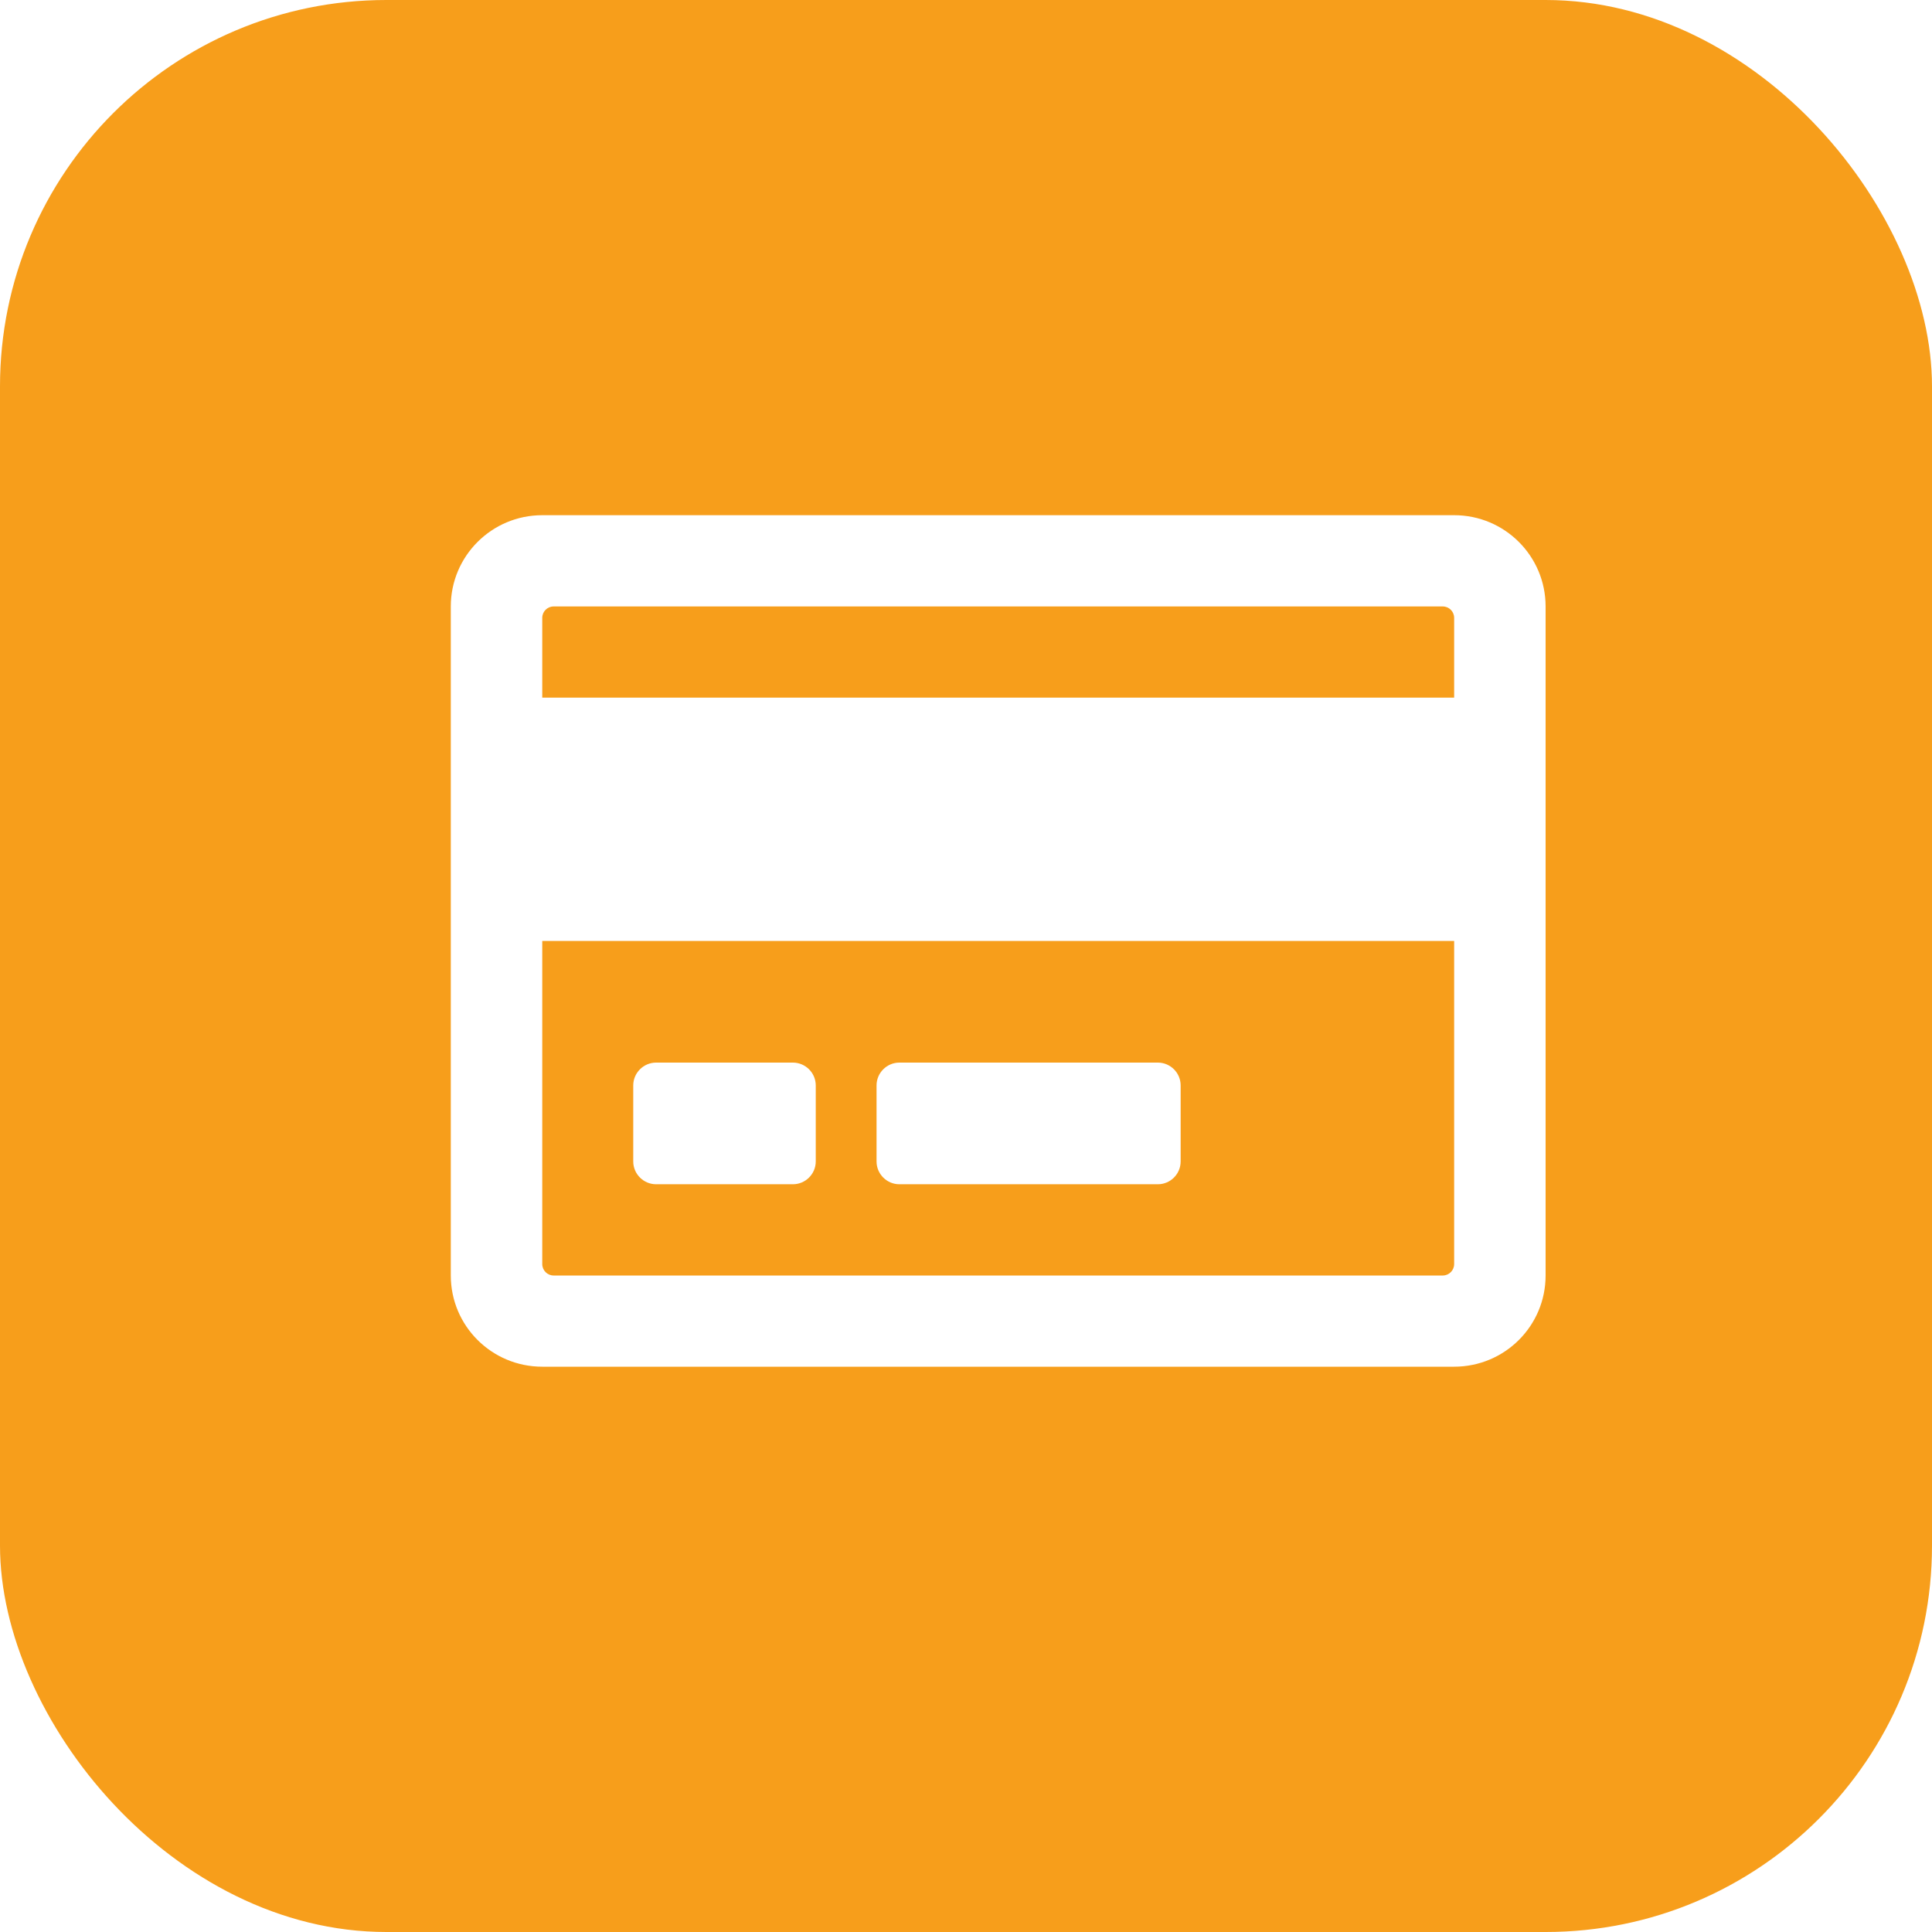 <svg width="30" height="30" viewBox="0 0 30 30" fill="none" xmlns="http://www.w3.org/2000/svg">
<rect width="30" height="30" fill="white"/>
<rect width="30" height="30" rx="6" fill="#F79E1B"/>
<path d="M22.58 8H8.42C7.635 8 7 8.635 7 9.417V19.806C7 20.588 7.635 21.222 8.42 21.222H22.58C23.366 21.222 24 20.588 24 19.806V9.417C24 8.635 23.366 8 22.58 8ZM8.597 9.417H22.403C22.501 9.417 22.58 9.496 22.58 9.594V10.833H8.42V9.594C8.42 9.496 8.499 9.417 8.597 9.417ZM22.403 19.806H8.597C8.499 19.806 8.42 19.726 8.42 19.628V14.611H22.58V19.628C22.58 19.726 22.501 19.806 22.403 19.806ZM12.667 16.854V18.035C12.667 18.23 12.507 18.389 12.312 18.389H10.188C9.993 18.389 9.833 18.23 9.833 18.035V16.854C9.833 16.659 9.993 16.5 10.188 16.5H12.312C12.507 16.5 12.667 16.659 12.667 16.854ZM18.333 16.854V18.035C18.333 18.23 18.174 18.389 17.979 18.389H13.965C13.771 18.389 13.611 18.23 13.611 18.035V16.854C13.611 16.659 13.771 16.5 13.965 16.5H17.979C18.174 16.5 18.333 16.659 18.333 16.854Z" fill="white"/>
</svg>
